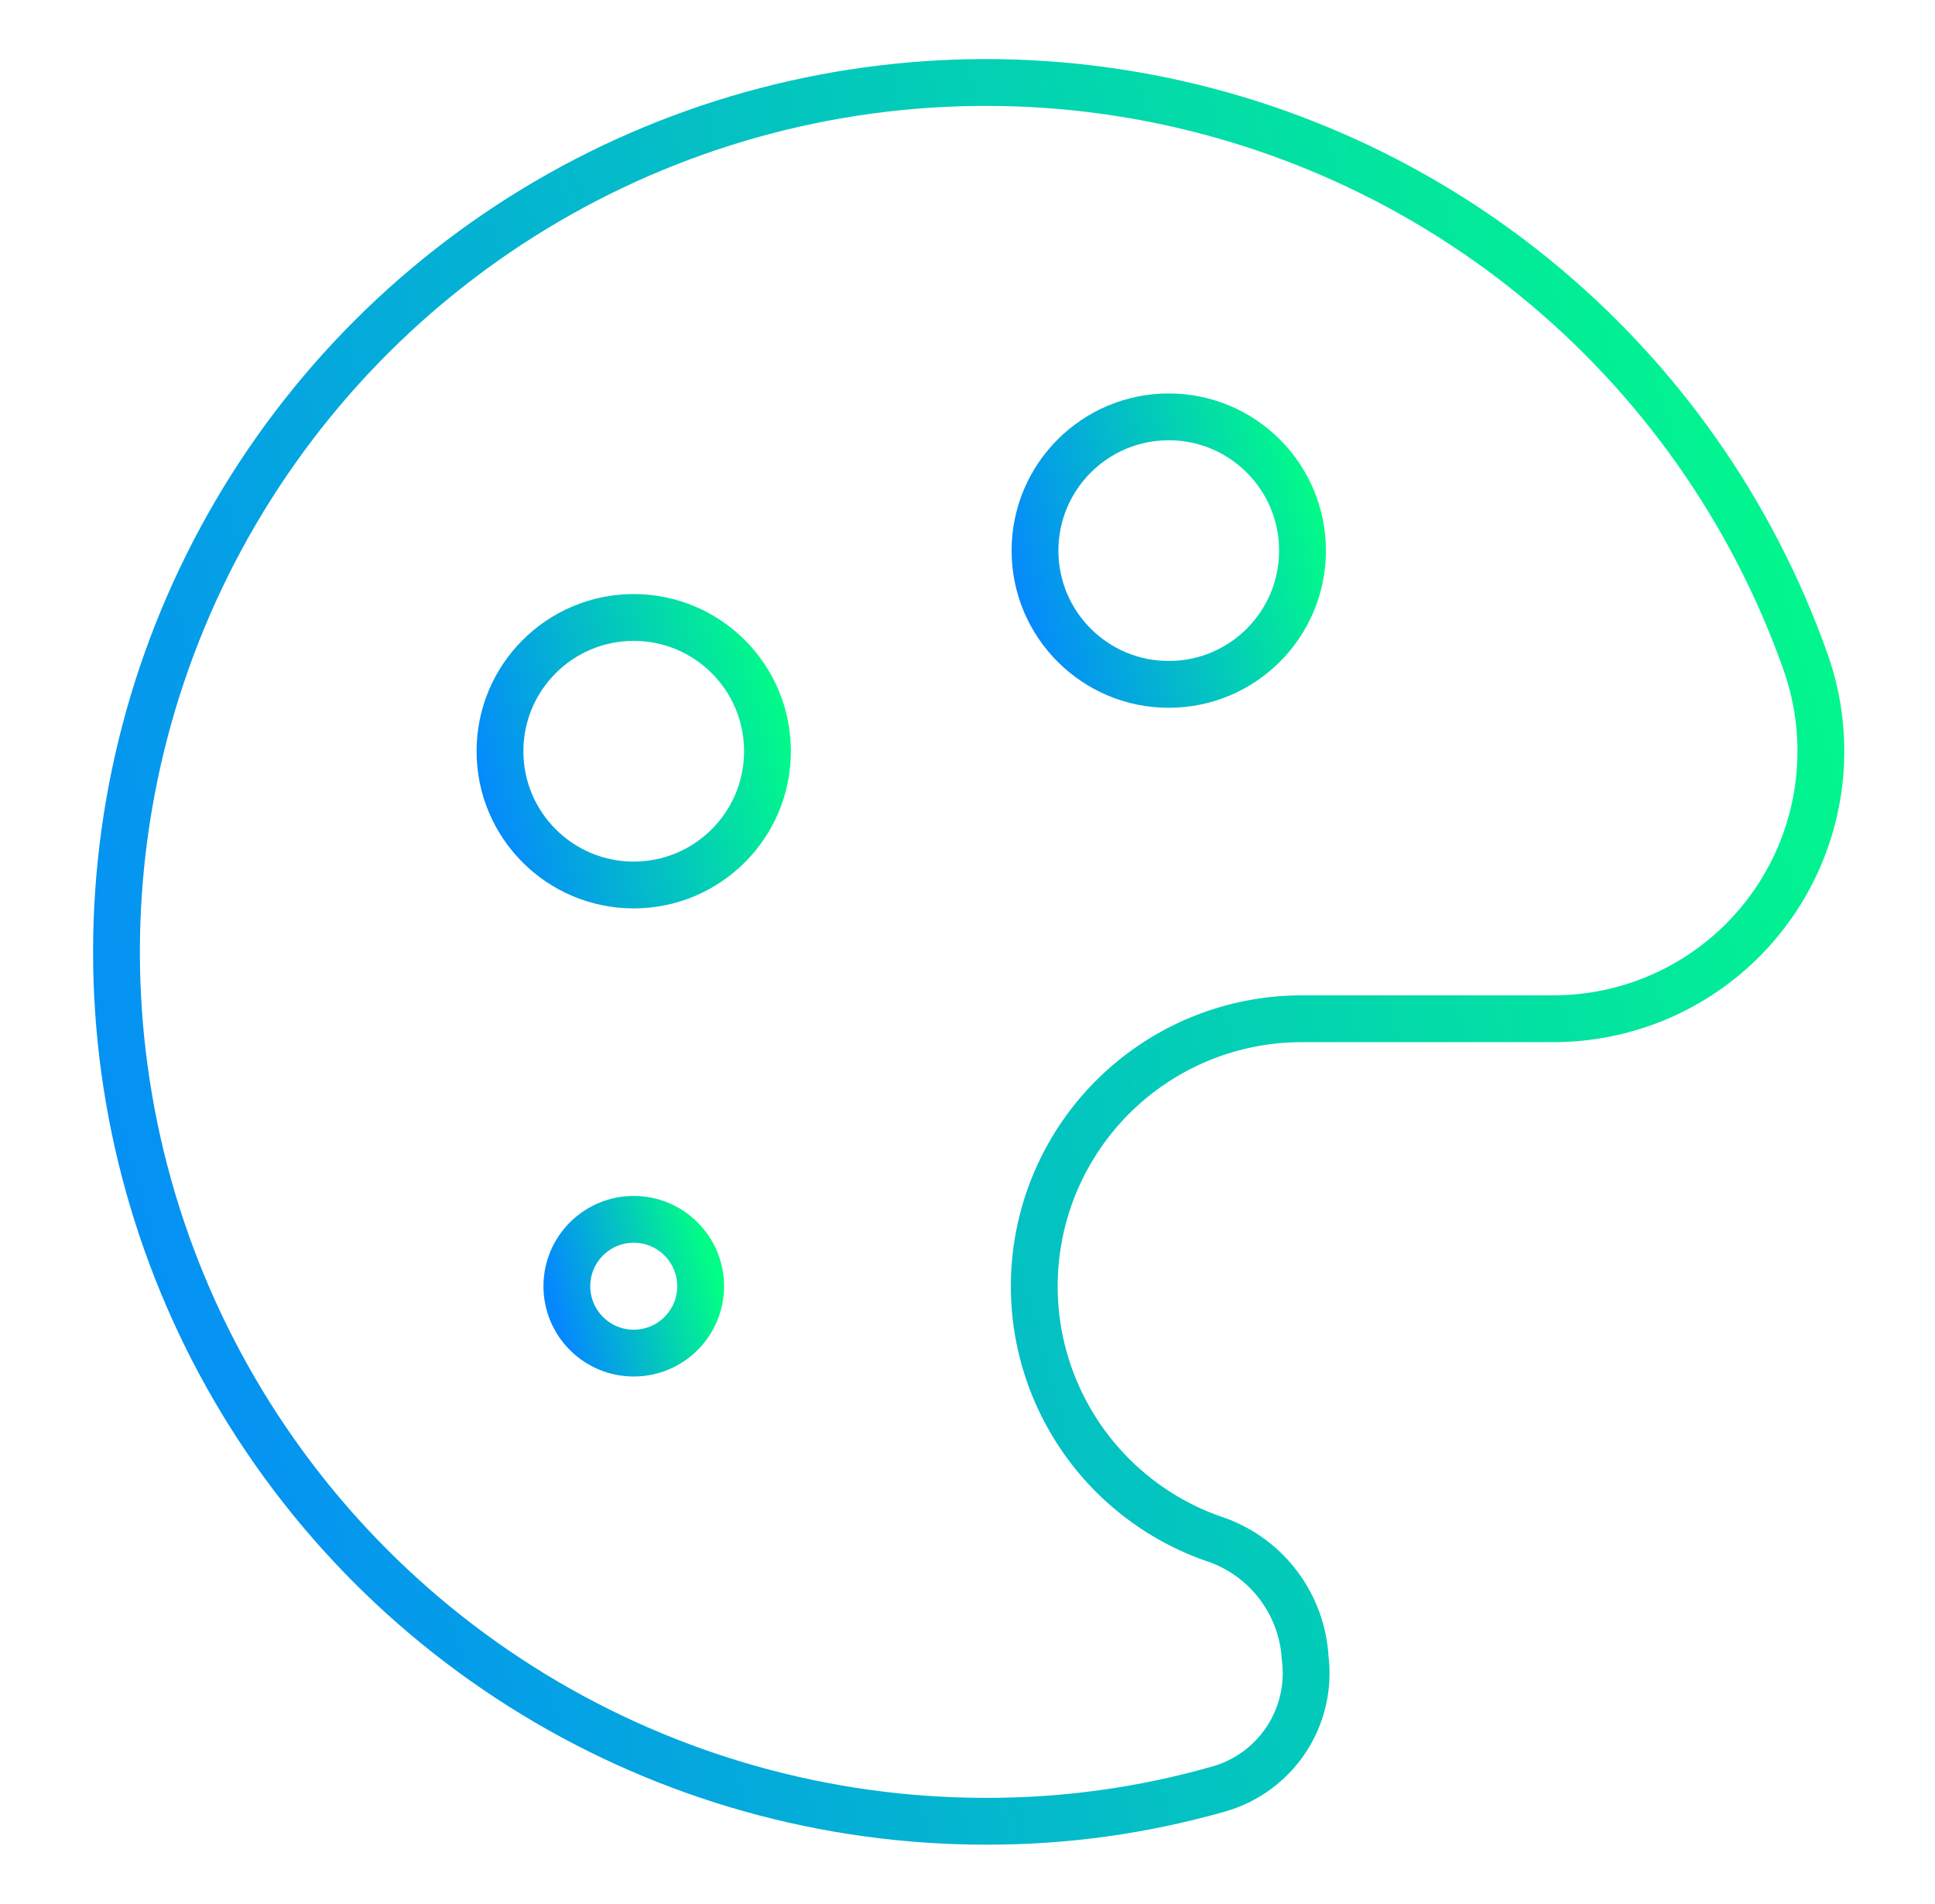 <svg width="62" height="61" viewBox="0 0 62 61" fill="none" xmlns="http://www.w3.org/2000/svg">
<path d="M37.449 21.929C39.816 21.929 41.734 20.01 41.734 17.643C41.734 15.276 39.816 13.357 37.449 13.357C35.082 13.357 33.163 15.276 33.163 17.643C33.163 20.01 35.082 21.929 37.449 21.929Z" stroke="url(#paint0_linear_45_245)" stroke-width="1.5" stroke-linecap="round" stroke-linejoin="round"/>
<path d="M20.306 43.356C21.489 43.356 22.449 42.397 22.449 41.213C22.449 40.03 21.489 39.07 20.306 39.07C19.122 39.07 18.163 40.03 18.163 41.213C18.163 42.397 19.122 43.356 20.306 43.356Z" stroke="url(#paint1_linear_45_245)" stroke-width="1.5" stroke-linecap="round" stroke-linejoin="round"/>
<path d="M20.305 28.357C22.672 28.357 24.591 26.438 24.591 24.071C24.591 21.704 22.672 19.785 20.305 19.785C17.938 19.785 16.02 21.704 16.02 24.071C16.02 26.438 17.938 28.357 20.305 28.357Z" stroke="url(#paint2_linear_45_245)" stroke-width="1.5" stroke-linecap="round" stroke-linejoin="round"/>
<path d="M41.82 53.128C41.772 52.297 41.483 51.498 40.989 50.828C40.494 50.158 39.815 49.647 39.034 49.357C37.096 48.72 35.448 47.412 34.388 45.669C33.327 43.926 32.923 41.861 33.249 39.847C33.574 37.833 34.608 36.001 36.163 34.68C37.718 33.359 39.694 32.637 41.734 32.643H49.748C51.123 32.646 52.478 32.32 53.7 31.69C54.922 31.06 55.974 30.145 56.768 29.023C57.563 27.901 58.075 26.605 58.263 25.243C58.451 23.882 58.309 22.495 57.849 21.2C56.144 16.387 53.149 12.135 49.192 8.909C45.234 5.682 40.466 3.606 35.409 2.906C30.351 2.206 25.198 2.909 20.513 4.939C15.828 6.97 11.791 10.248 8.844 14.418C5.896 18.587 4.151 23.486 3.799 28.579C3.447 33.673 4.502 38.766 6.848 43.301C9.194 47.836 12.742 51.639 17.103 54.294C21.464 56.949 26.471 58.355 31.577 58.357C34.099 58.364 36.609 58.018 39.034 57.328C39.925 57.079 40.697 56.517 41.208 55.746C41.719 54.975 41.937 54.046 41.82 53.128Z" stroke="url(#paint3_linear_45_245)" stroke-width="1.5" stroke-linecap="round" stroke-linejoin="round"/>
<defs>
<linearGradient id="paint0_linear_45_245" x1="41.732" y1="13.363" x2="31.572" y2="16.172" gradientUnits="userSpaceOnUse">
<stop stop-color="#02FE85"/>
<stop offset="1" stop-color="#0587FF"/>
</linearGradient>
<linearGradient id="paint1_linear_45_245" x1="22.448" y1="39.073" x2="17.367" y2="40.478" gradientUnits="userSpaceOnUse">
<stop stop-color="#02FE85"/>
<stop offset="1" stop-color="#0587FF"/>
</linearGradient>
<linearGradient id="paint2_linear_45_245" x1="24.589" y1="19.791" x2="14.428" y2="22.6" gradientUnits="userSpaceOnUse">
<stop stop-color="#02FE85"/>
<stop offset="1" stop-color="#0587FF"/>
</linearGradient>
<linearGradient id="paint3_linear_45_245" x1="58.33" y1="2.68" x2="-6.587" y2="20.273" gradientUnits="userSpaceOnUse">
<stop stop-color="#02FE85"/>
<stop offset="1" stop-color="#0587FF"/>
</linearGradient>
</defs>
</svg>
